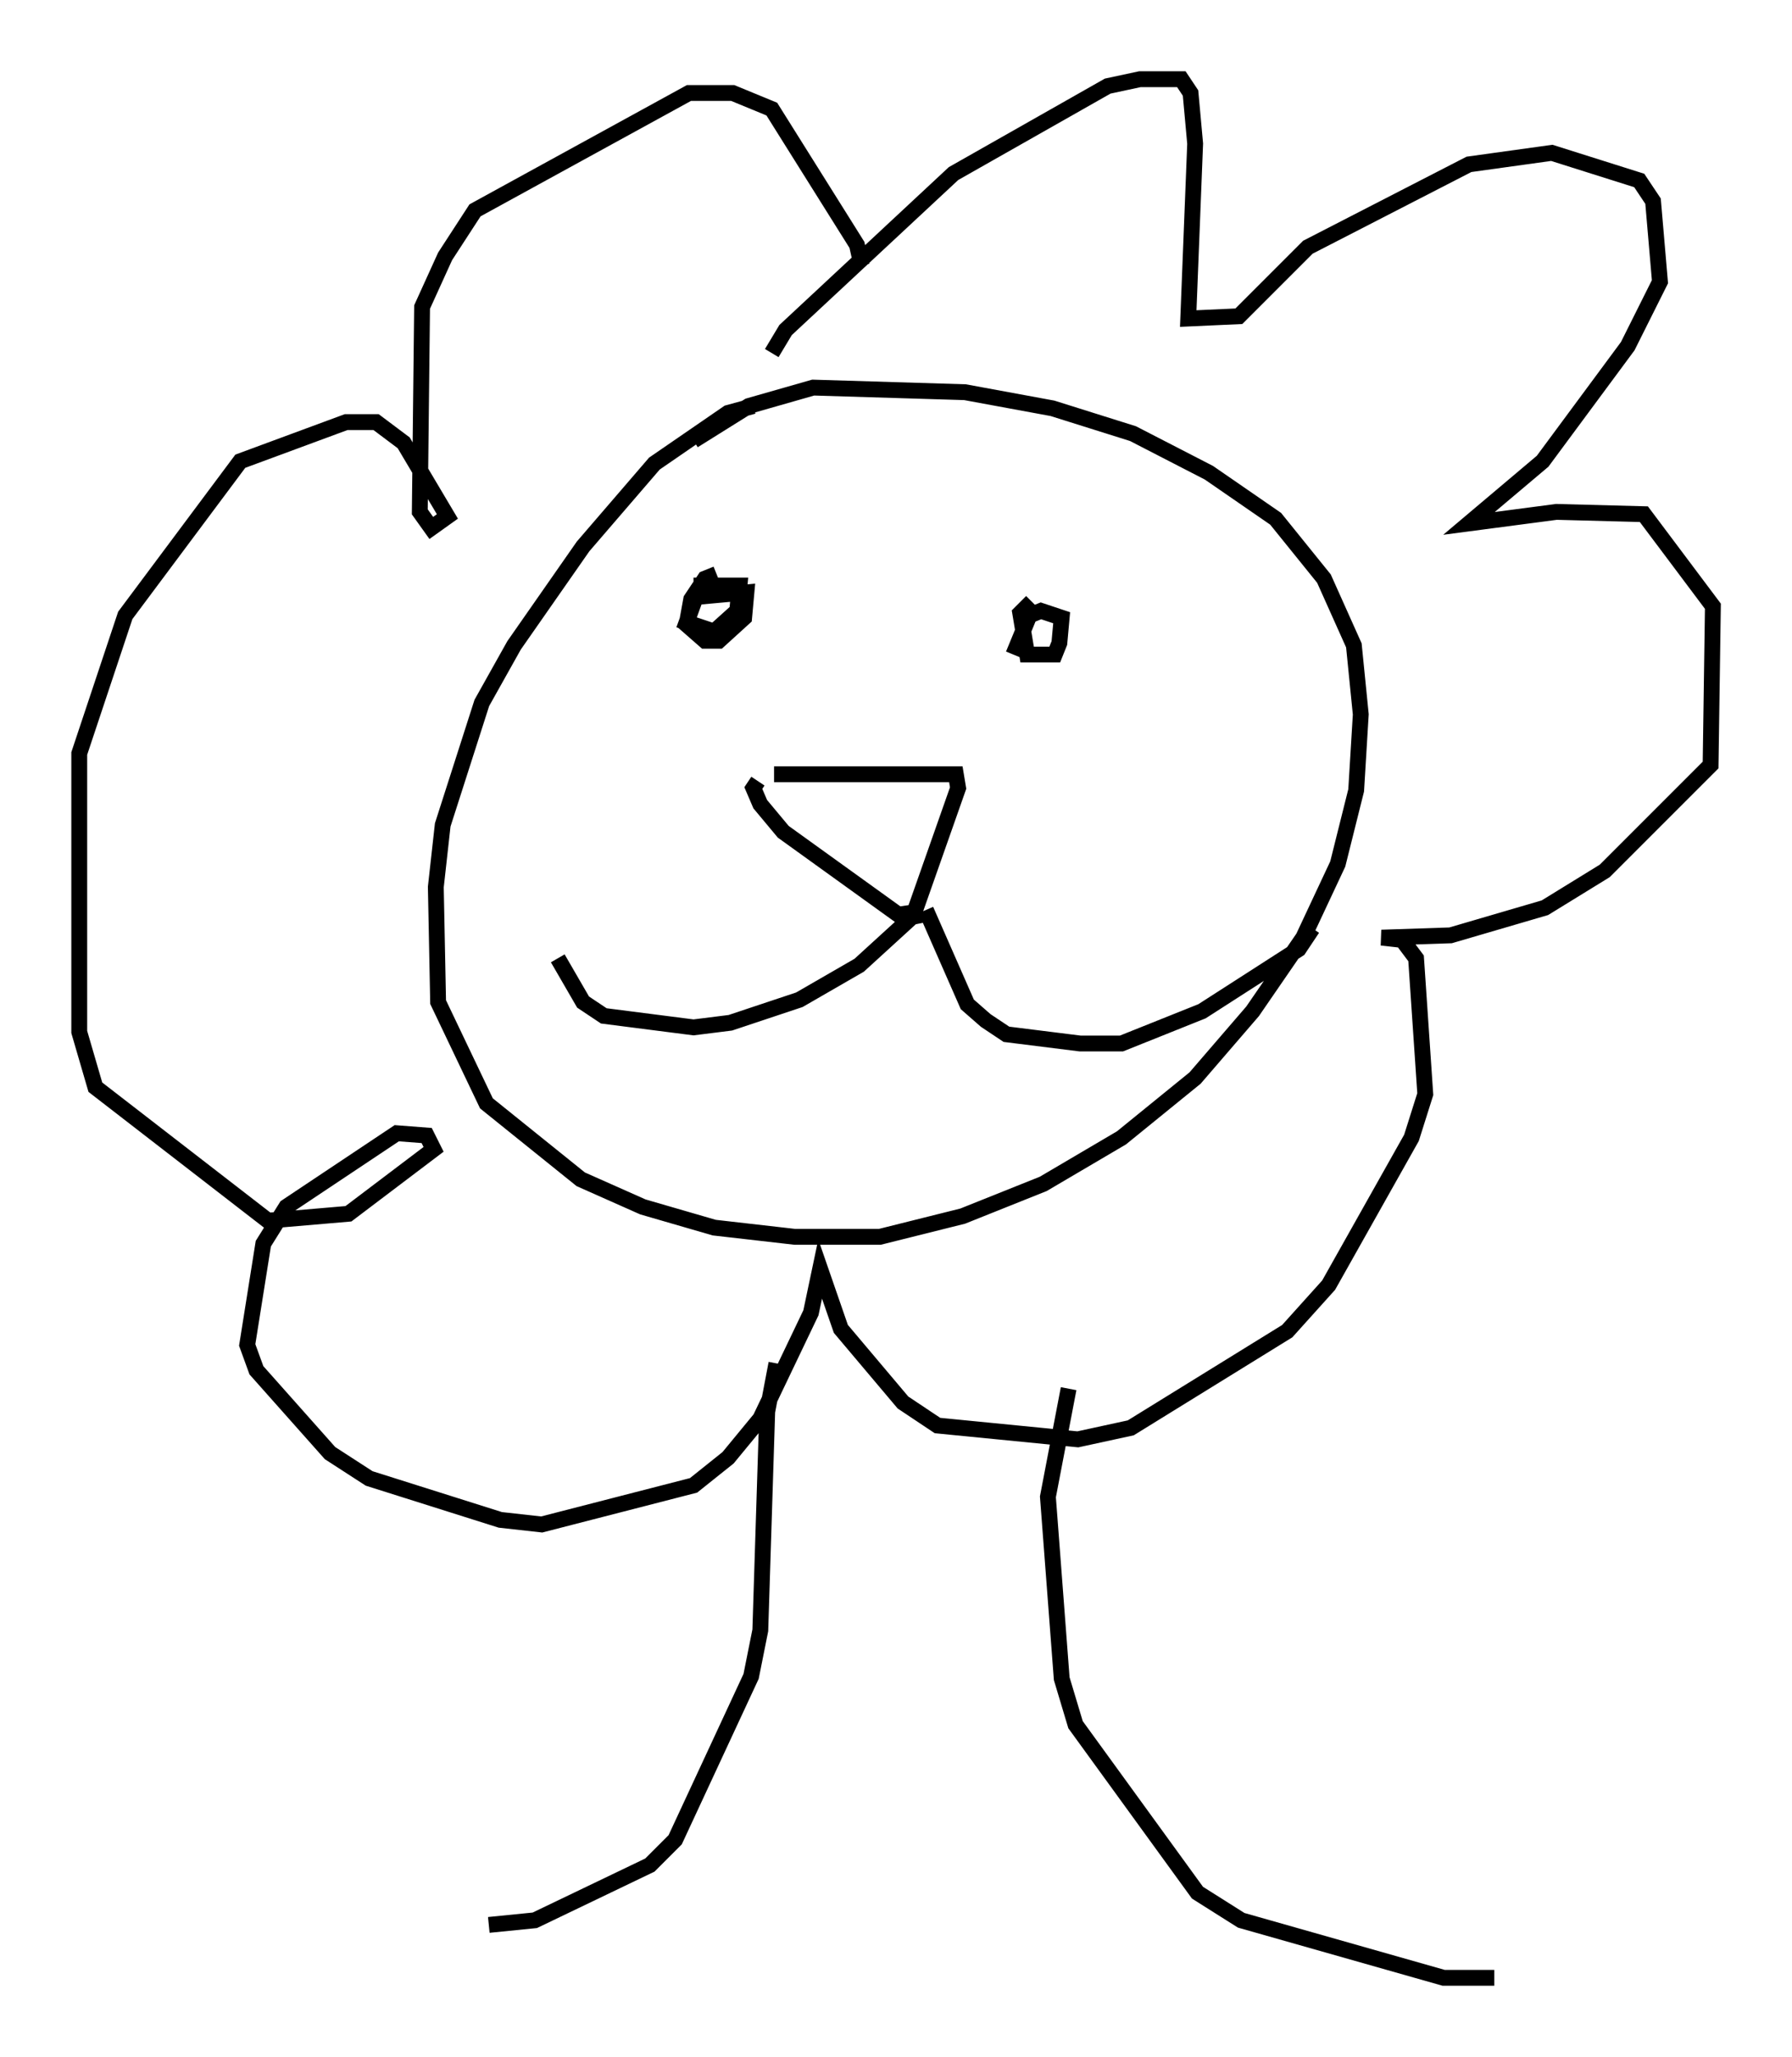 <?xml version="1.0" encoding="utf-8" ?>
<svg baseProfile="full" height="129.832" version="1.1" width="113.128" xmlns="http://www.w3.org/2000/svg" xmlns:ev="http://www.w3.org/2001/xml-events" xmlns:xlink="http://www.w3.org/1999/xlink"><defs /><rect fill="white" height="129.832" width="113.128" x="0" y="0" /><path d="M50.028, 25.916 m-2.469, -0.291 l-1.598, 0.436 -4.648, 3.196 l-4.503, 5.229 -4.358, 6.246 l-2.034, 3.631 -2.469, 7.698 l-0.436, 3.922 0.145, 7.263 l3.05, 6.391 5.955, 4.793 l3.922, 1.743 4.503, 1.307 l5.084, 0.581 5.374, 0.0 l5.229, -1.307 5.084, -2.034 l4.939, -2.905 4.648, -3.777 l3.631, -4.212 3.196, -4.648 l2.179, -4.648 1.162, -4.648 l0.291, -4.793 -0.436, -4.358 l-1.888, -4.212 -3.05, -3.777 l-4.212, -2.905 -4.793, -2.469 l-5.084, -1.598 -5.52, -1.017 l-9.587, -0.291 -4.067, 1.162 l-3.486, 2.179 m5.084, 21.061 l11.475, 0.0 0.145, 0.872 l-2.76, 7.844 -1.017, 0.145 l-7.263, -5.229 -1.453, -1.743 l-0.436, -1.017 0.291, -0.436 m10.603, 8.134 l2.615, 5.955 1.162, 1.017 l1.307, 0.872 4.648, 0.581 l2.615, 0.0 5.084, -2.034 l6.101, -3.922 0.872, -1.307 m-24.547, -0.872 l-0.726, 0.145 -3.341, 3.05 l-3.777, 2.179 -4.358, 1.453 l-2.324, 0.291 -5.665, -0.726 l-1.307, -0.872 -1.598, -2.76 m10.022, -24.257 l-0.726, 0.291 -0.872, 1.307 l-0.291, 1.598 1.162, 1.017 l0.872, 0.0 1.598, -1.453 l0.145, -1.598 -3.196, 0.291 l-0.581, 1.598 1.743, 0.581 l1.453, -1.307 0.145, -1.598 l-2.905, 0.0 m21.352, 1.017 l-0.726, 0.726 0.436, 2.615 l1.743, 0.0 0.291, -0.726 l0.145, -1.598 -1.307, -0.436 l-0.726, 0.291 -1.017, 2.469 m-15.251, -19.028 l0.872, -1.453 10.603, -9.877 l9.732, -5.52 2.034, -0.436 l2.615, 0.0 0.581, 0.872 l0.291, 3.196 -0.436, 11.039 l3.196, -0.145 4.358, -4.358 l10.168, -5.229 5.229, -0.726 l5.52, 1.743 0.872, 1.307 l0.436, 5.084 -2.034, 4.067 l-5.374, 7.263 -4.648, 3.922 l5.52, -0.726 5.52, 0.145 l4.358, 5.81 -0.145, 10.022 l-6.682, 6.682 -3.777, 2.324 l-5.955, 1.743 -4.358, 0.145 l1.307, 0.145 0.872, 1.162 l0.581, 8.57 -0.872, 2.76 l-5.229, 9.296 -2.615, 2.905 l-9.877, 6.101 -3.341, 0.726 l-8.86, -0.872 -2.179, -1.453 l-3.922, -4.648 -1.307, -3.777 l-0.581, 2.76 -3.196, 6.682 l-2.034, 2.469 -2.179, 1.743 l-9.587, 2.469 -2.615, -0.291 l-8.279, -2.615 -2.469, -1.598 l-4.648, -5.229 -0.581, -1.598 l1.017, -6.391 1.453, -2.324 l6.972, -4.648 1.888, 0.145 l0.436, 0.872 -5.374, 4.067 l-5.084, 0.436 -10.894, -8.425 l-1.017, -3.486 0.0, -17.575 l2.905, -8.715 7.263, -9.732 l6.682, -2.469 1.888, 0.0 l1.743, 1.307 2.76, 4.648 l-1.017, 0.726 -0.726, -1.017 l0.145, -12.927 1.453, -3.196 l1.888, -2.905 13.508, -7.408 l2.76, 0.0 2.469, 1.017 l5.374, 8.57 0.291, 1.307 m-5.374, 69.285 l-0.581, 3.05 -0.436, 13.799 l-0.581, 2.905 -4.793, 10.313 l-1.598, 1.598 -7.263, 3.486 l-2.905, 0.291 m36.603, -33.844 l-1.307, 6.827 0.872, 11.475 l0.872, 2.905 7.698, 10.603 l2.76, 1.743 12.782, 3.631 l3.196, 0.0 " fill="none" stroke="black" stroke-width="1" /></svg>